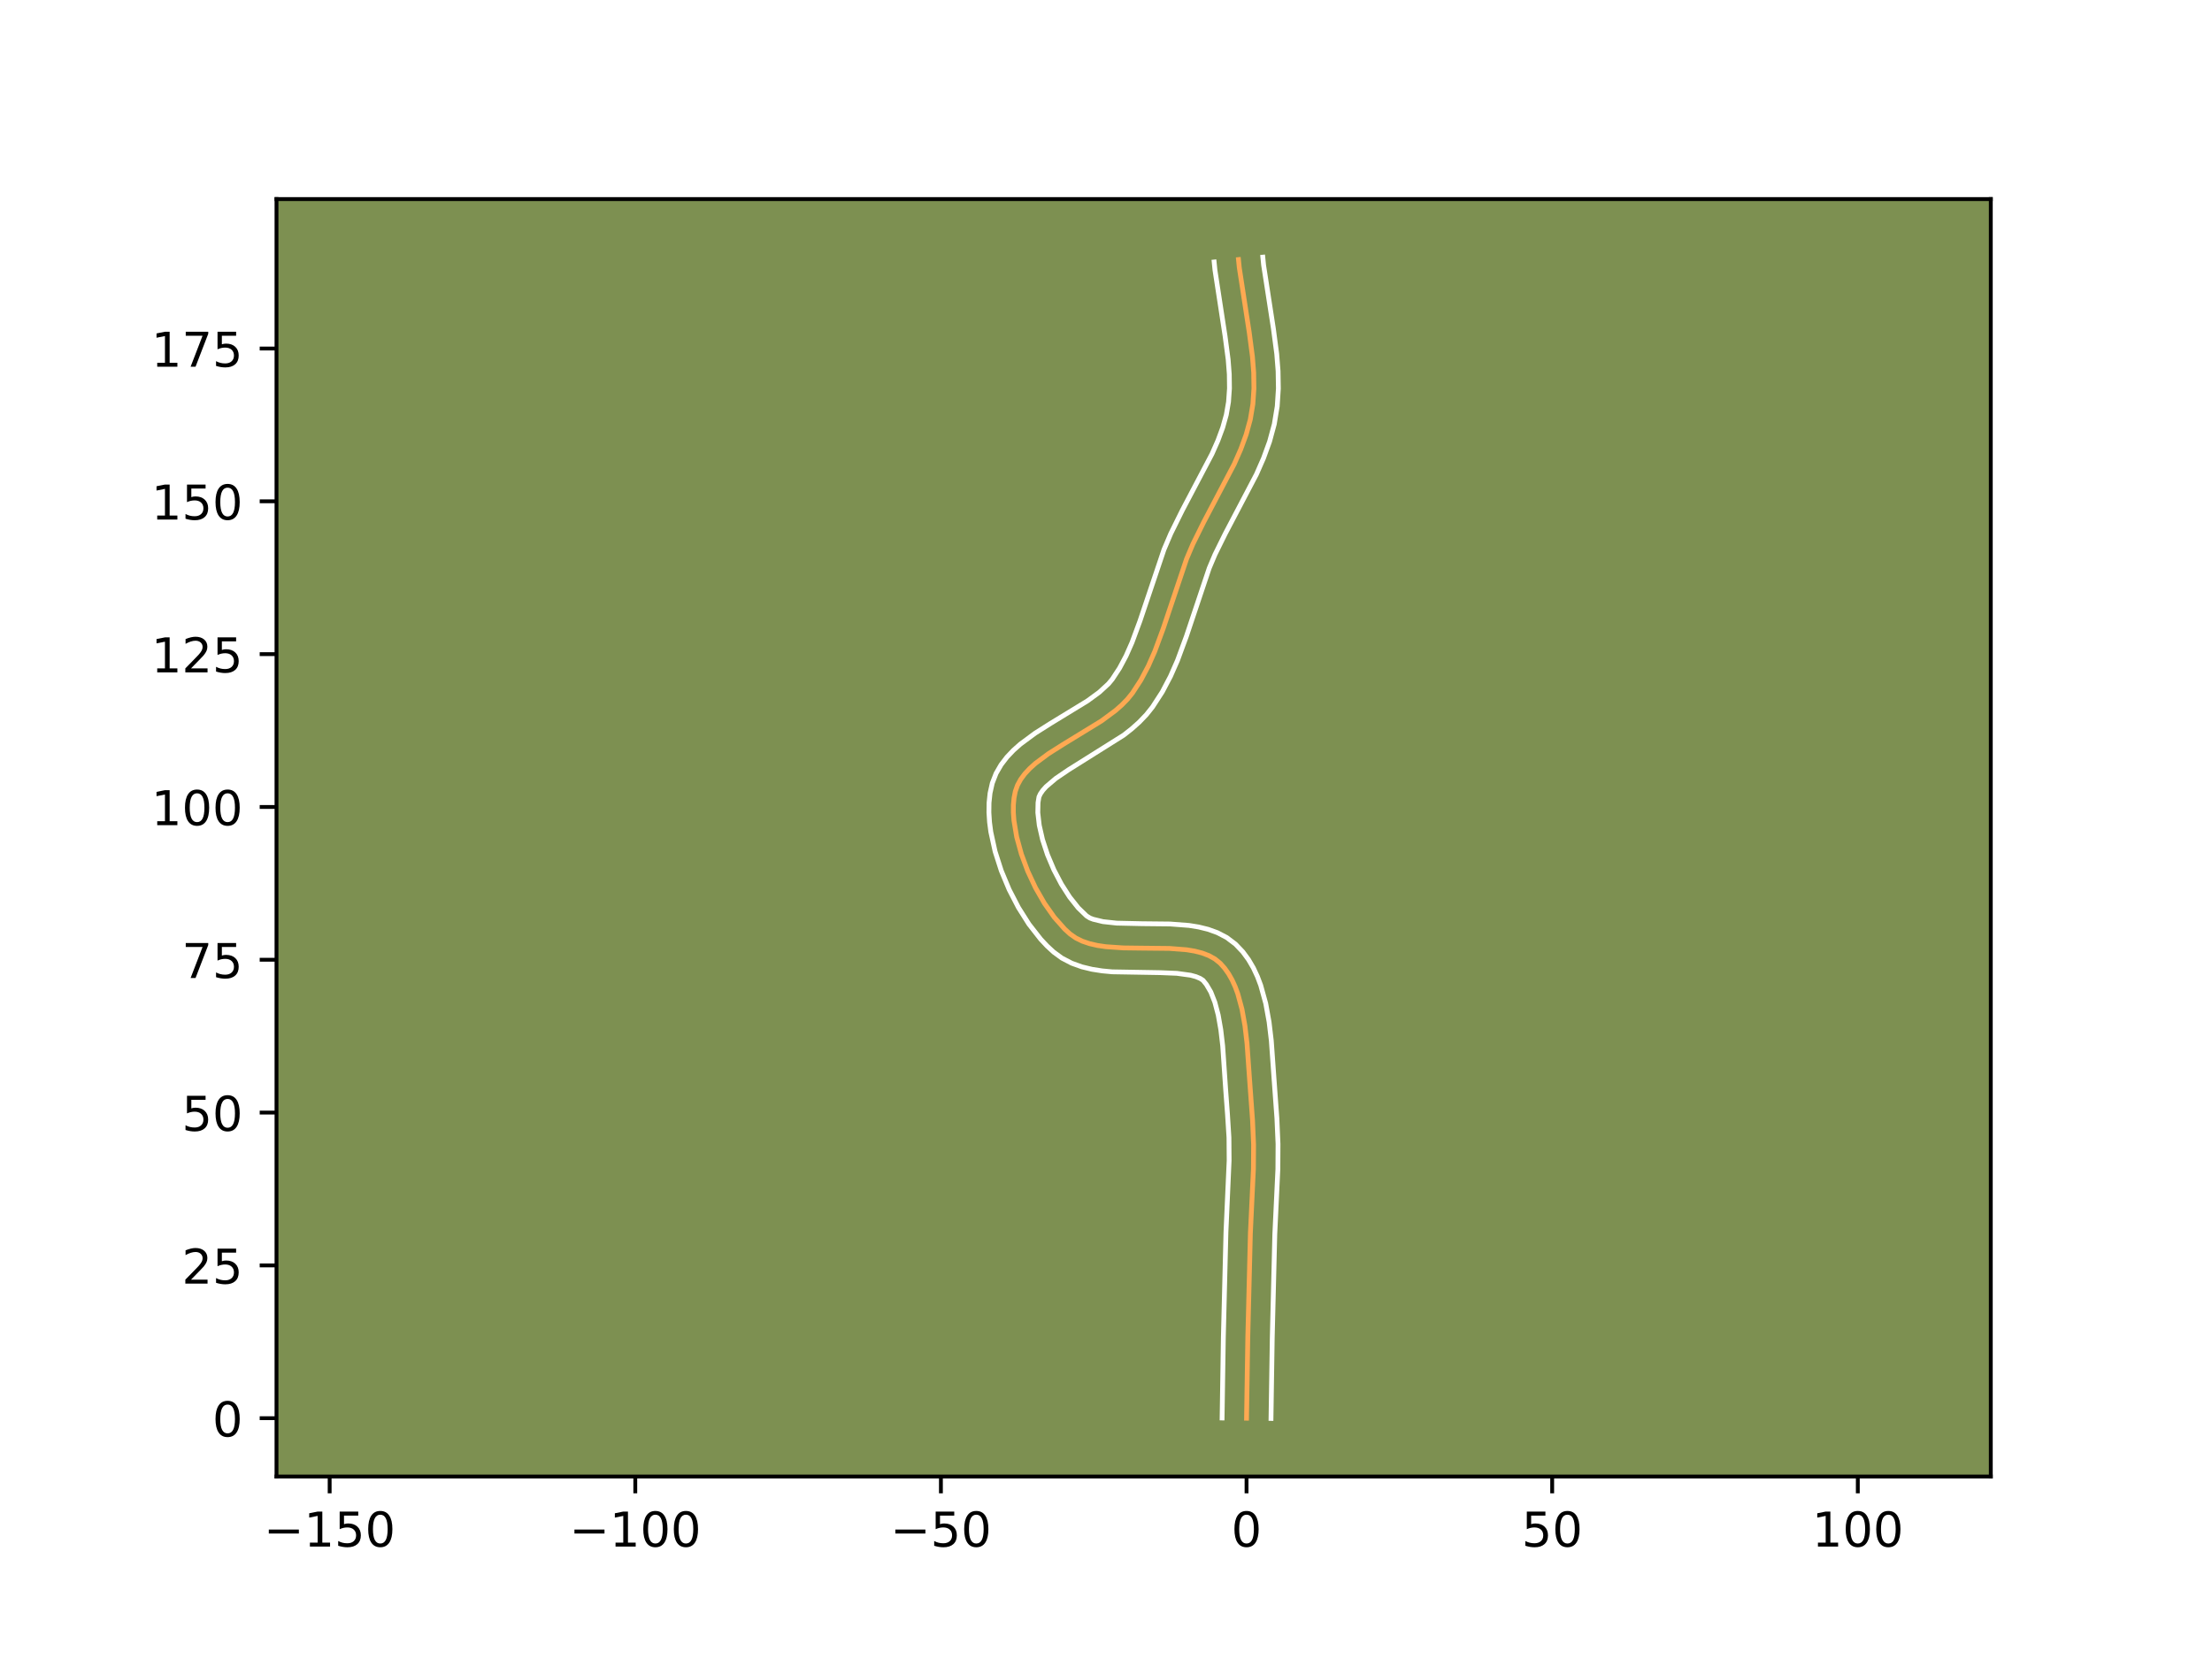 <?xml version="1.0" encoding="utf-8" standalone="no"?>
<!DOCTYPE svg PUBLIC "-//W3C//DTD SVG 1.1//EN"
  "http://www.w3.org/Graphics/SVG/1.1/DTD/svg11.dtd">
<!-- Created with matplotlib (https://matplotlib.org/) -->
<svg height="345.6pt" version="1.1" viewBox="0 0 460.8 345.6" width="460.8pt" xmlns="http://www.w3.org/2000/svg" xmlns:xlink="http://www.w3.org/1999/xlink">
 <defs>
  <style type="text/css">*{stroke-linecap:butt;stroke-linejoin:round;}</style>
 </defs>
 <g id="figure_1">
  <g id="patch_1">
   <path d="M 0 345.6 
L 460.8 345.6 
L 460.8 0 
L 0 0 
z
" style="fill:#ffffff;"/>
  </g>
  <g id="axes_1">
   <g id="patch_2">
    <path d="M 57.6 307.584 
L 414.72 307.584 
L 414.72 41.472 
L 57.6 41.472 
z
" style="fill:#7d9051;"/>
   </g>
   <g id="matplotlib.axis_1">
    <g id="xtick_1">
     <g id="line2d_1">
      <defs>
       <path d="M 0 0 
L 0 3.5 
" id="mdc4279422e" style="stroke:#000000;stroke-width:0.8;"/>
      </defs>
      <g>
       <use style="stroke:#000000;stroke-width:0.8;" x="68.673" xlink:href="#mdc4279422e" y="307.584"/>
      </g>
     </g>
     <g id="text_1">
      <!-- −150 -->
      <g transform="translate(54.939 322.182)scale(0.1 -0.1)">
       <defs>
        <path d="M 10.594 35.5 
L 73.188 35.5 
L 73.188 27.203 
L 10.594 27.203 
z
" id="DejaVuSans-8722"/>
        <path d="M 12.406 8.297 
L 28.516 8.297 
L 28.516 63.922 
L 10.984 60.406 
L 10.984 69.391 
L 28.422 72.906 
L 38.281 72.906 
L 38.281 8.297 
L 54.391 8.297 
L 54.391 0 
L 12.406 0 
z
" id="DejaVuSans-49"/>
        <path d="M 10.797 72.906 
L 49.516 72.906 
L 49.516 64.594 
L 19.828 64.594 
L 19.828 46.734 
Q 21.969 47.469 24.109 47.828 
Q 26.266 48.188 28.422 48.188 
Q 40.625 48.188 47.75 41.5 
Q 54.891 34.812 54.891 23.391 
Q 54.891 11.625 47.562 5.094 
Q 40.234 -1.422 26.906 -1.422 
Q 22.312 -1.422 17.547 -0.641 
Q 12.797 0.141 7.719 1.703 
L 7.719 11.625 
Q 12.109 9.234 16.797 8.062 
Q 21.484 6.891 26.703 6.891 
Q 35.156 6.891 40.078 11.328 
Q 45.016 15.766 45.016 23.391 
Q 45.016 31 40.078 35.438 
Q 35.156 39.891 26.703 39.891 
Q 22.75 39.891 18.812 39.016 
Q 14.891 38.141 10.797 36.281 
z
" id="DejaVuSans-53"/>
        <path d="M 31.781 66.406 
Q 24.172 66.406 20.328 58.906 
Q 16.5 51.422 16.5 36.375 
Q 16.5 21.391 20.328 13.891 
Q 24.172 6.391 31.781 6.391 
Q 39.453 6.391 43.281 13.891 
Q 47.125 21.391 47.125 36.375 
Q 47.125 51.422 43.281 58.906 
Q 39.453 66.406 31.781 66.406 
z
M 31.781 74.219 
Q 44.047 74.219 50.516 64.516 
Q 56.984 54.828 56.984 36.375 
Q 56.984 17.969 50.516 8.266 
Q 44.047 -1.422 31.781 -1.422 
Q 19.531 -1.422 13.062 8.266 
Q 6.594 17.969 6.594 36.375 
Q 6.594 54.828 13.062 64.516 
Q 19.531 74.219 31.781 74.219 
z
" id="DejaVuSans-48"/>
       </defs>
       <use xlink:href="#DejaVuSans-8722"/>
       <use x="83.789" xlink:href="#DejaVuSans-49"/>
       <use x="147.412" xlink:href="#DejaVuSans-53"/>
       <use x="211.035" xlink:href="#DejaVuSans-48"/>
      </g>
     </g>
    </g>
    <g id="xtick_2">
     <g id="line2d_2">
      <g>
       <use style="stroke:#000000;stroke-width:0.8;" x="132.341" xlink:href="#mdc4279422e" y="307.584"/>
      </g>
     </g>
     <g id="text_2">
      <!-- −100 -->
      <g transform="translate(118.608 322.182)scale(0.1 -0.1)">
       <use xlink:href="#DejaVuSans-8722"/>
       <use x="83.789" xlink:href="#DejaVuSans-49"/>
       <use x="147.412" xlink:href="#DejaVuSans-48"/>
       <use x="211.035" xlink:href="#DejaVuSans-48"/>
      </g>
     </g>
    </g>
    <g id="xtick_3">
     <g id="line2d_3">
      <g>
       <use style="stroke:#000000;stroke-width:0.8;" x="196.01" xlink:href="#mdc4279422e" y="307.584"/>
      </g>
     </g>
     <g id="text_3">
      <!-- −50 -->
      <g transform="translate(185.458 322.182)scale(0.1 -0.1)">
       <use xlink:href="#DejaVuSans-8722"/>
       <use x="83.789" xlink:href="#DejaVuSans-53"/>
       <use x="147.412" xlink:href="#DejaVuSans-48"/>
      </g>
     </g>
    </g>
    <g id="xtick_4">
     <g id="line2d_4">
      <g>
       <use style="stroke:#000000;stroke-width:0.8;" x="259.678" xlink:href="#mdc4279422e" y="307.584"/>
      </g>
     </g>
     <g id="text_4">
      <!-- 0 -->
      <g transform="translate(256.497 322.182)scale(0.1 -0.1)">
       <use xlink:href="#DejaVuSans-48"/>
      </g>
     </g>
    </g>
    <g id="xtick_5">
     <g id="line2d_5">
      <g>
       <use style="stroke:#000000;stroke-width:0.8;" x="323.347" xlink:href="#mdc4279422e" y="307.584"/>
      </g>
     </g>
     <g id="text_5">
      <!-- 50 -->
      <g transform="translate(316.985 322.182)scale(0.1 -0.1)">
       <use xlink:href="#DejaVuSans-53"/>
       <use x="63.623" xlink:href="#DejaVuSans-48"/>
      </g>
     </g>
    </g>
    <g id="xtick_6">
     <g id="line2d_6">
      <g>
       <use style="stroke:#000000;stroke-width:0.8;" x="387.016" xlink:href="#mdc4279422e" y="307.584"/>
      </g>
     </g>
     <g id="text_6">
      <!-- 100 -->
      <g transform="translate(377.472 322.182)scale(0.1 -0.1)">
       <use xlink:href="#DejaVuSans-49"/>
       <use x="63.623" xlink:href="#DejaVuSans-48"/>
       <use x="127.246" xlink:href="#DejaVuSans-48"/>
      </g>
     </g>
    </g>
   </g>
   <g id="matplotlib.axis_2">
    <g id="ytick_1">
     <g id="line2d_7">
      <defs>
       <path d="M 0 0 
L -3.5 0 
" id="m66248a4f34" style="stroke:#000000;stroke-width:0.8;"/>
      </defs>
      <g>
       <use style="stroke:#000000;stroke-width:0.8;" x="57.6" xlink:href="#m66248a4f34" y="295.439"/>
      </g>
     </g>
     <g id="text_7">
      <!-- 0 -->
      <g transform="translate(44.237 299.238)scale(0.1 -0.1)">
       <use xlink:href="#DejaVuSans-48"/>
      </g>
     </g>
    </g>
    <g id="ytick_2">
     <g id="line2d_8">
      <g>
       <use style="stroke:#000000;stroke-width:0.8;" x="57.6" xlink:href="#m66248a4f34" y="263.605"/>
      </g>
     </g>
     <g id="text_8">
      <!-- 25 -->
      <g transform="translate(37.875 267.404)scale(0.1 -0.1)">
       <defs>
        <path d="M 19.188 8.297 
L 53.609 8.297 
L 53.609 0 
L 7.328 0 
L 7.328 8.297 
Q 12.938 14.109 22.625 23.891 
Q 32.328 33.688 34.812 36.531 
Q 39.547 41.844 41.422 45.531 
Q 43.312 49.219 43.312 52.781 
Q 43.312 58.594 39.234 62.25 
Q 35.156 65.922 28.609 65.922 
Q 23.969 65.922 18.812 64.312 
Q 13.672 62.703 7.812 59.422 
L 7.812 69.391 
Q 13.766 71.781 18.938 73 
Q 24.125 74.219 28.422 74.219 
Q 39.75 74.219 46.484 68.547 
Q 53.219 62.891 53.219 53.422 
Q 53.219 48.922 51.531 44.891 
Q 49.859 40.875 45.406 35.406 
Q 44.188 33.984 37.641 27.219 
Q 31.109 20.453 19.188 8.297 
z
" id="DejaVuSans-50"/>
       </defs>
       <use xlink:href="#DejaVuSans-50"/>
       <use x="63.623" xlink:href="#DejaVuSans-53"/>
      </g>
     </g>
    </g>
    <g id="ytick_3">
     <g id="line2d_9">
      <g>
       <use style="stroke:#000000;stroke-width:0.8;" x="57.6" xlink:href="#m66248a4f34" y="231.77"/>
      </g>
     </g>
     <g id="text_9">
      <!-- 50 -->
      <g transform="translate(37.875 235.57)scale(0.1 -0.1)">
       <use xlink:href="#DejaVuSans-53"/>
       <use x="63.623" xlink:href="#DejaVuSans-48"/>
      </g>
     </g>
    </g>
    <g id="ytick_4">
     <g id="line2d_10">
      <g>
       <use style="stroke:#000000;stroke-width:0.8;" x="57.6" xlink:href="#m66248a4f34" y="199.936"/>
      </g>
     </g>
     <g id="text_10">
      <!-- 75 -->
      <g transform="translate(37.875 203.735)scale(0.1 -0.1)">
       <defs>
        <path d="M 8.203 72.906 
L 55.078 72.906 
L 55.078 68.703 
L 28.609 0 
L 18.312 0 
L 43.219 64.594 
L 8.203 64.594 
z
" id="DejaVuSans-55"/>
       </defs>
       <use xlink:href="#DejaVuSans-55"/>
       <use x="63.623" xlink:href="#DejaVuSans-53"/>
      </g>
     </g>
    </g>
    <g id="ytick_5">
     <g id="line2d_11">
      <g>
       <use style="stroke:#000000;stroke-width:0.8;" x="57.6" xlink:href="#m66248a4f34" y="168.102"/>
      </g>
     </g>
     <g id="text_11">
      <!-- 100 -->
      <g transform="translate(31.512 171.901)scale(0.1 -0.1)">
       <use xlink:href="#DejaVuSans-49"/>
       <use x="63.623" xlink:href="#DejaVuSans-48"/>
       <use x="127.246" xlink:href="#DejaVuSans-48"/>
      </g>
     </g>
    </g>
    <g id="ytick_6">
     <g id="line2d_12">
      <g>
       <use style="stroke:#000000;stroke-width:0.8;" x="57.6" xlink:href="#m66248a4f34" y="136.267"/>
      </g>
     </g>
     <g id="text_12">
      <!-- 125 -->
      <g transform="translate(31.512 140.067)scale(0.1 -0.1)">
       <use xlink:href="#DejaVuSans-49"/>
       <use x="63.623" xlink:href="#DejaVuSans-50"/>
       <use x="127.246" xlink:href="#DejaVuSans-53"/>
      </g>
     </g>
    </g>
    <g id="ytick_7">
     <g id="line2d_13">
      <g>
       <use style="stroke:#000000;stroke-width:0.8;" x="57.6" xlink:href="#m66248a4f34" y="104.433"/>
      </g>
     </g>
     <g id="text_13">
      <!-- 150 -->
      <g transform="translate(31.512 108.232)scale(0.1 -0.1)">
       <use xlink:href="#DejaVuSans-49"/>
       <use x="63.623" xlink:href="#DejaVuSans-53"/>
       <use x="127.246" xlink:href="#DejaVuSans-48"/>
      </g>
     </g>
    </g>
    <g id="ytick_8">
     <g id="line2d_14">
      <g>
       <use style="stroke:#000000;stroke-width:0.8;" x="57.6" xlink:href="#m66248a4f34" y="72.599"/>
      </g>
     </g>
     <g id="text_14">
      <!-- 175 -->
      <g transform="translate(31.512 76.398)scale(0.1 -0.1)">
       <use xlink:href="#DejaVuSans-49"/>
       <use x="63.623" xlink:href="#DejaVuSans-55"/>
       <use x="127.246" xlink:href="#DejaVuSans-53"/>
      </g>
     </g>
    </g>
   </g>
   <g id="line2d_15">
    <path clip-path="url(#p950afb45ee)" d="M 259.678 295.439 
L 259.938 278.686 
L 260.477 256.897 
L 261.112 243.456 
L 261.143 238.436 
L 260.93 233.439 
L 260.298 224.741 
L 259.773 217.334 
L 259.346 213.706 
L 258.727 210.242 
L 257.855 207.028 
L 257.306 205.54 
L 256.67 204.148 
L 255.941 202.86 
L 255.11 201.687 
L 254.171 200.641 
L 253.082 199.761 
L 251.821 199.063 
L 250.407 198.527 
L 248.861 198.132 
L 247.201 197.856 
L 243.617 197.575 
L 237.877 197.516 
L 234.032 197.468 
L 230.356 197.215 
L 228.63 196.959 
L 227.003 196.587 
L 225.497 196.079 
L 224.13 195.412 
L 222.922 194.567 
L 221.805 193.549 
L 219.634 191.101 
L 217.589 188.199 
L 215.726 184.958 
L 214.102 181.494 
L 212.773 177.921 
L 211.793 174.355 
L 211.219 170.91 
L 211.102 169.27 
L 211.107 167.703 
L 211.242 166.224 
L 211.513 164.847 
L 211.968 163.564 
L 212.634 162.348 
L 213.49 161.193 
L 214.517 160.09 
L 215.691 159.032 
L 218.402 157.016 
L 221.452 155.082 
L 229.459 150.18 
L 232.371 148.025 
L 233.68 146.874 
L 234.863 145.663 
L 235.9 144.385 
L 237.675 141.657 
L 239.21 138.757 
L 240.552 135.718 
L 242.306 130.972 
L 247.189 116.423 
L 248.503 113.331 
L 250.759 108.763 
L 257.114 96.675 
L 258.463 93.616 
L 259.598 90.521 
L 260.462 87.378 
L 260.998 84.179 
L 261.215 80.926 
L 261.166 77.629 
L 260.906 74.296 
L 260.241 69.25 
L 258.165 55.746 
L 257.999 54.073 
L 257.999 54.073 
" style="fill:none;stroke:#fea952;stroke-linecap:square;"/>
   </g>
   <g id="line2d_16">
    <path clip-path="url(#p950afb45ee)" d="M 254.585 295.39 
L 254.846 278.584 
L 255.39 256.634 
L 256.051 241.746 
L 256.015 236.981 
L 255.715 232.221 
L 255.32 226.86 
L 254.708 217.87 
L 254.316 214.512 
L 253.778 211.447 
L 253.078 208.793 
L 252.238 206.657 
L 251.321 205.091 
L 250.616 204.218 
L 250.015 203.826 
L 249.146 203.462 
L 248.025 203.156 
L 245.163 202.763 
L 241.699 202.622 
L 231.707 202.451 
L 229.607 202.254 
L 227.494 201.924 
L 225.375 201.413 
L 223.266 200.657 
L 221.21 199.586 
L 219.489 198.33 
L 218.107 197.051 
L 216.795 195.65 
L 214.357 192.531 
L 212.162 189.057 
L 210.226 185.315 
L 208.587 181.39 
L 207.293 177.362 
L 206.405 173.301 
L 206.139 171.273 
L 206.009 169.253 
L 206.035 167.241 
L 206.245 165.24 
L 206.712 163.148 
L 207.501 161.115 
L 208.543 159.314 
L 209.762 157.723 
L 211.107 156.306 
L 212.546 155.026 
L 215.62 152.749 
L 218.838 150.71 
L 226.525 146.017 
L 229.008 144.2 
L 230.906 142.456 
L 231.701 141.501 
L 233.222 139.184 
L 234.583 136.628 
L 235.811 133.856 
L 237.474 129.359 
L 242.474 114.497 
L 243.895 111.161 
L 246.259 106.378 
L 252.482 94.558 
L 253.714 91.775 
L 254.719 89.057 
L 255.463 86.401 
L 255.925 83.725 
L 256.122 80.91 
L 256.083 77.956 
L 255.846 74.875 
L 255.21 70.047 
L 253.097 56.251 
L 252.93 54.578 
L 252.93 54.578 
" style="fill:none;stroke:#ffffff;stroke-linecap:square;"/>
   </g>
   <g id="line2d_17">
    <path clip-path="url(#p950afb45ee)" d="M 264.772 295.488 
L 265.031 278.788 
L 265.563 257.159 
L 266.205 243.554 
L 266.235 238.314 
L 266.005 233.01 
L 265.382 224.44 
L 264.838 216.798 
L 264.375 212.9 
L 263.676 209.037 
L 262.633 205.262 
L 261.94 203.426 
L 261.103 201.638 
L 260.097 199.915 
L 258.9 198.284 
L 257.374 196.681 
L 255.548 195.304 
L 253.627 194.3 
L 251.669 193.593 
L 249.697 193.108 
L 247.716 192.788 
L 243.743 192.483 
L 237.9 192.422 
L 232.62 192.305 
L 229.765 191.993 
L 227.728 191.5 
L 227.049 191.239 
L 226.354 190.804 
L 224.62 189.128 
L 222.826 186.869 
L 221.101 184.171 
L 219.536 181.179 
L 218.207 178.038 
L 217.178 174.898 
L 216.498 171.92 
L 216.196 169.287 
L 216.24 167.208 
L 216.434 166.012 
L 216.725 165.383 
L 217.219 164.663 
L 217.926 163.874 
L 219.93 162.172 
L 222.57 160.377 
L 234.083 153.146 
L 235.734 151.85 
L 237.323 150.434 
L 238.821 148.87 
L 240.098 147.268 
L 242.128 144.13 
L 243.837 140.886 
L 245.293 137.58 
L 247.137 132.584 
L 251.905 118.35 
L 253.111 115.5 
L 255.259 111.149 
L 261.747 98.793 
L 263.212 95.457 
L 264.477 91.984 
L 265.46 88.356 
L 266.072 84.633 
L 266.309 80.942 
L 266.249 77.301 
L 265.967 73.717 
L 265.272 68.454 
L 263.234 55.241 
L 263.067 53.568 
L 263.067 53.568 
" style="fill:none;stroke:#ffffff;stroke-linecap:square;"/>
   </g>
   <g id="patch_3">
    <path d="M 57.6 307.584 
L 57.6 41.472 
" style="fill:none;stroke:#000000;stroke-linecap:square;stroke-linejoin:miter;stroke-width:0.8;"/>
   </g>
   <g id="patch_4">
    <path d="M 414.72 307.584 
L 414.72 41.472 
" style="fill:none;stroke:#000000;stroke-linecap:square;stroke-linejoin:miter;stroke-width:0.8;"/>
   </g>
   <g id="patch_5">
    <path d="M 57.6 307.584 
L 414.72 307.584 
" style="fill:none;stroke:#000000;stroke-linecap:square;stroke-linejoin:miter;stroke-width:0.8;"/>
   </g>
   <g id="patch_6">
    <path d="M 57.6 41.472 
L 414.72 41.472 
" style="fill:none;stroke:#000000;stroke-linecap:square;stroke-linejoin:miter;stroke-width:0.8;"/>
   </g>
  </g>
 </g>
 <defs>
  <clipPath id="p950afb45ee">
   <rect height="266.112" width="357.12" x="57.6" y="41.472"/>
  </clipPath>
 </defs>
</svg>
